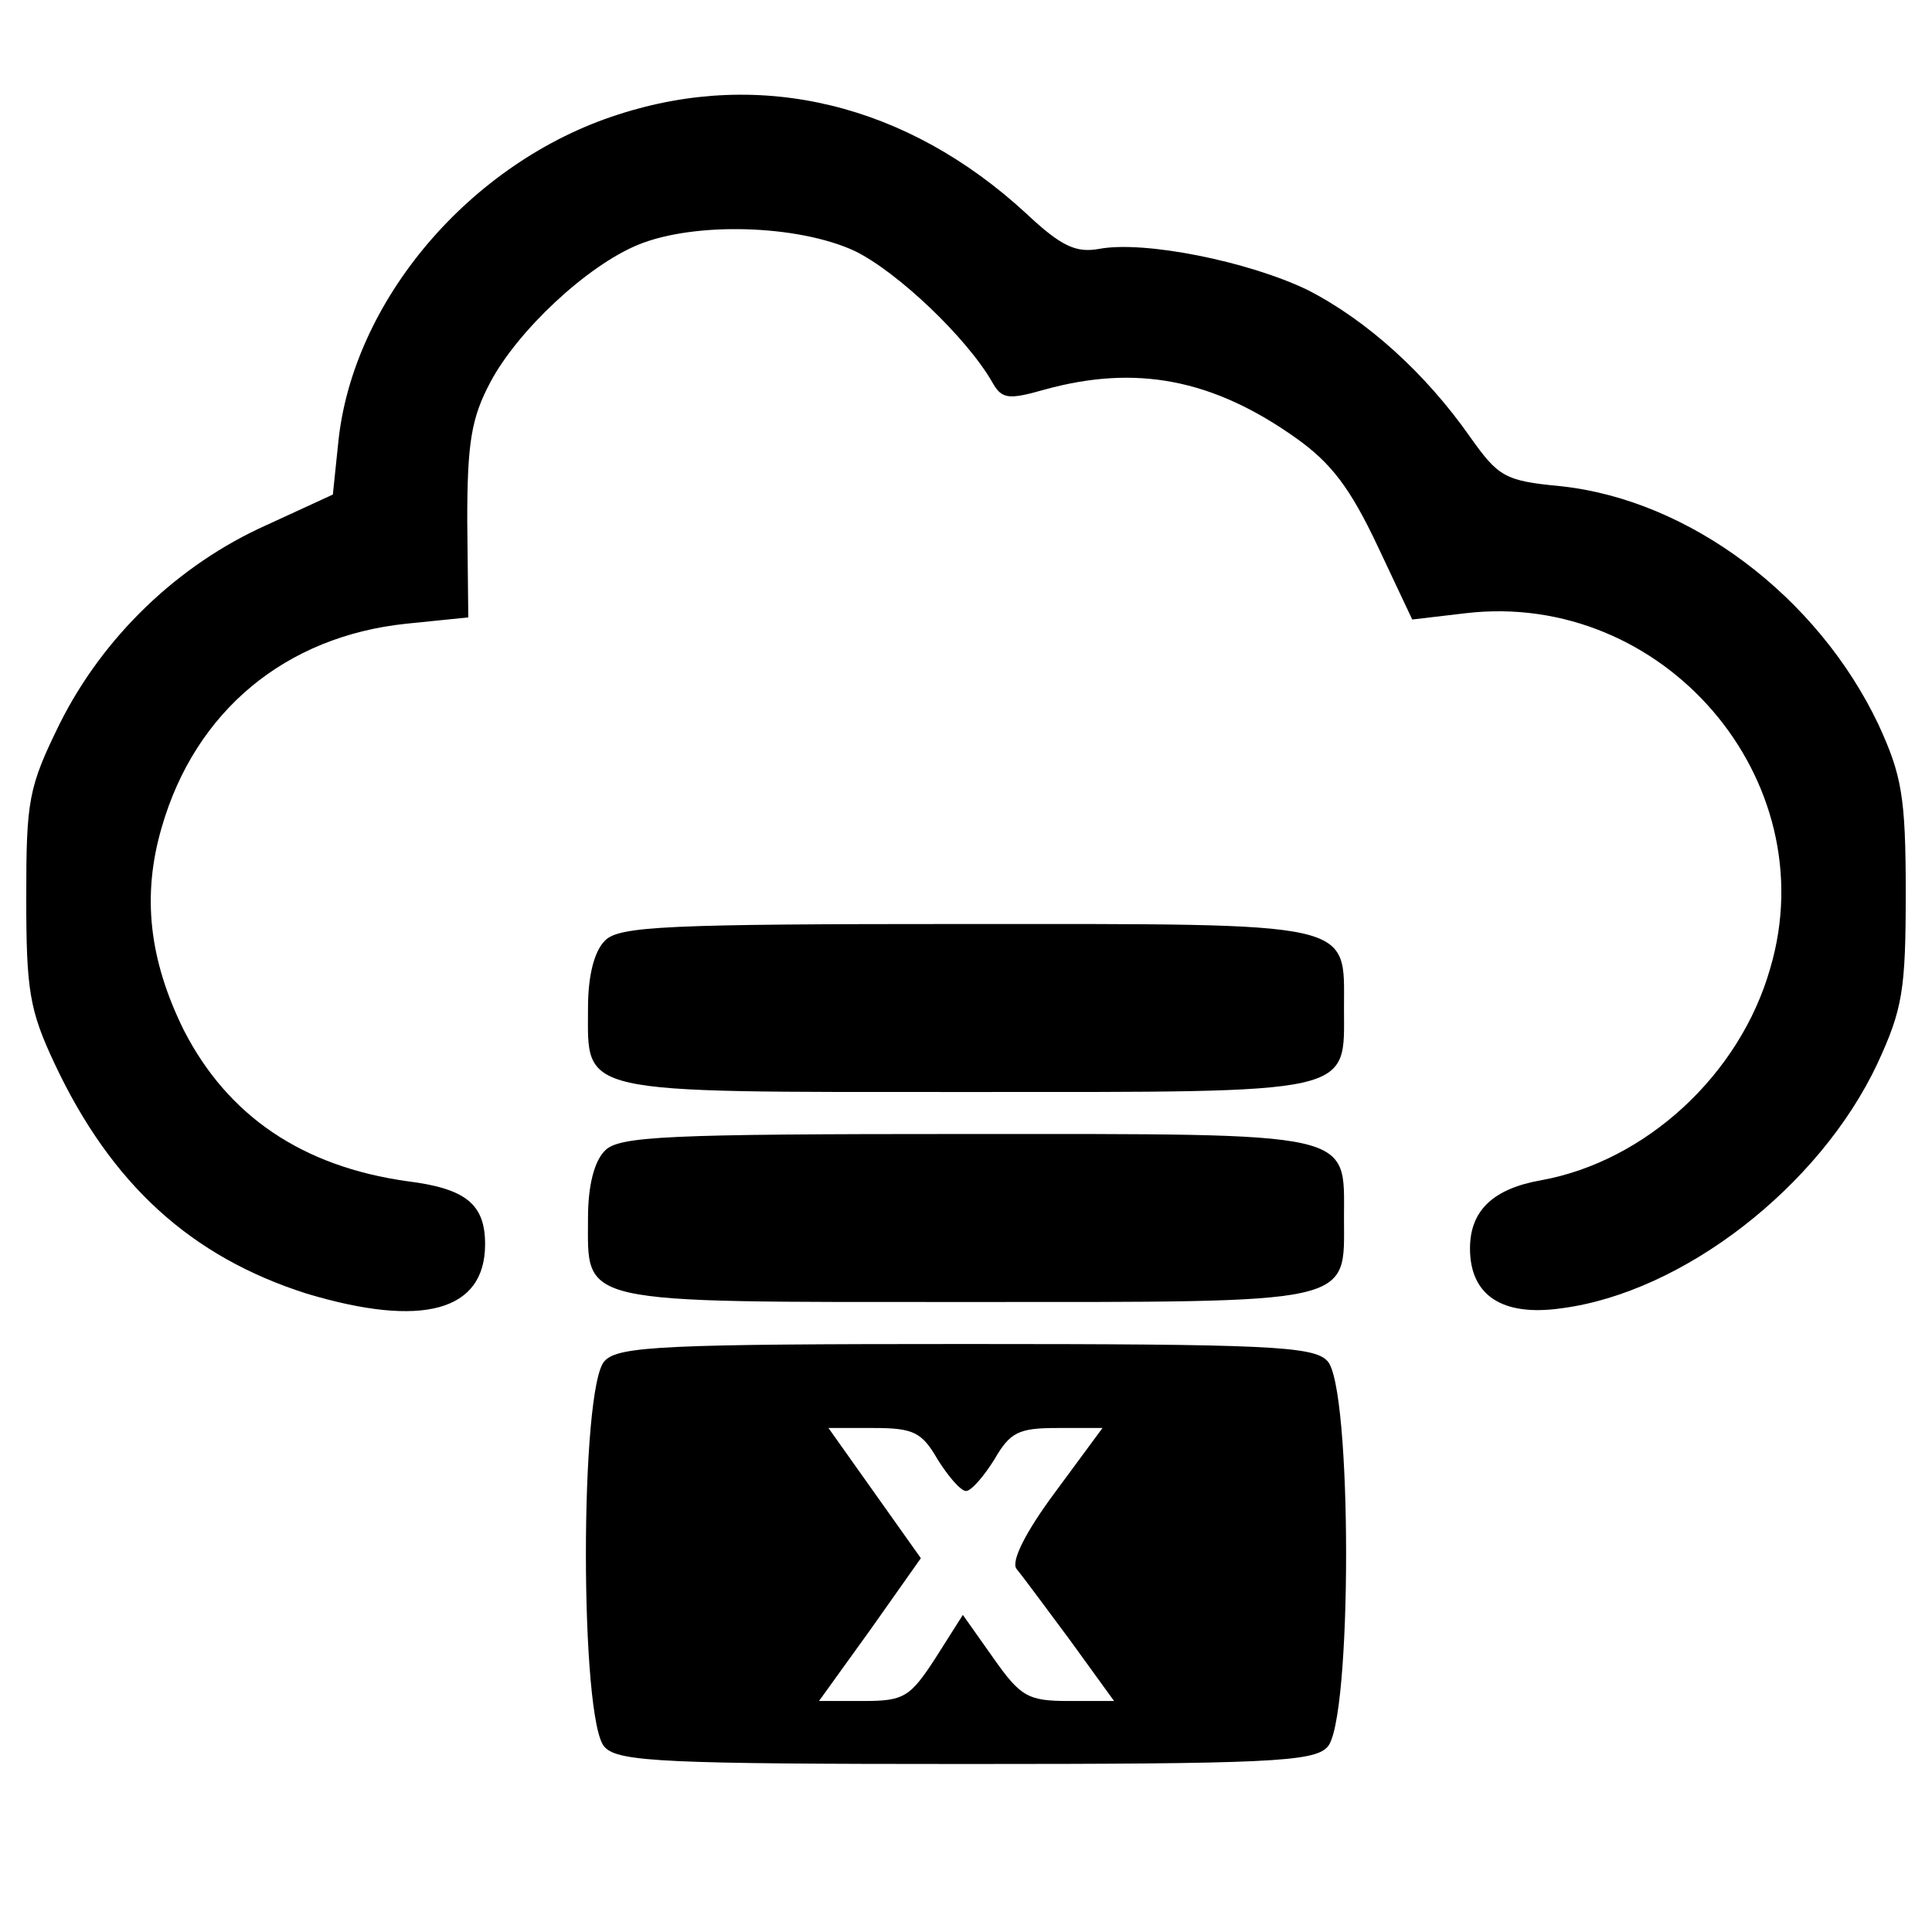 <?xml version="1.0" standalone="no"?>
<!DOCTYPE svg PUBLIC "-//W3C//DTD SVG 20010904//EN"
 "http://www.w3.org/TR/2001/REC-SVG-20010904/DTD/svg10.dtd">
<svg version="1.0" xmlns="http://www.w3.org/2000/svg"
 width="184pt" height="184pt" viewBox="0 0 184 184"
 preserveAspectRatio="xMidYMid meet">
<g transform="translate(0,184) scale(0.1,-0.1)"
fill="#000000" stroke="none">
<path d="M589 1731 c-141 -45 -254 -178 -267 -314 l-5 -48 -63 -29 c-85 -38
-156 -107 -197 -189 -30 -61 -32 -73 -32 -166 0 -88 3 -107 27 -158 54 -115
130 -184 240 -219 110 -33 170 -17 170 47 0 38 -18 53 -74 60 -100 14 -171 62
-213 144 -33 67 -40 128 -21 193 32 111 118 182 233 194 l59 6 -1 92 c0 75 4
98 22 132 26 49 92 111 141 131 54 22 152 19 206 -6 41 -20 107 -83 131 -125
9 -16 15 -17 50 -7 87 24 160 10 239 -46 34 -24 52 -48 78 -103 l33 -70 51 6
c188 22 343 -158 290 -338 -29 -102 -119 -184 -218 -202 -46 -8 -68 -29 -68
-65 0 -45 31 -65 87 -57 116 15 246 116 301 233 24 52 27 70 27 163 0 92 -4
112 -26 160 -58 122 -180 214 -303 227 -53 5 -59 9 -86 47 -42 60 -98 111
-155 140 -56 27 -155 47 -198 39 -22 -4 -36 2 -70 34 -113 104 -252 138 -388
94z"/>
<path d="M576 944 c-10 -10 -16 -33 -16 -64 0 -83 -14 -80 360 -80 374 0 360
-3 360 80 0 83 14 80 -360 80 -285 0 -331 -2 -344 -16z"/>
<path d="M576 744 c-10 -10 -16 -33 -16 -64 0 -83 -14 -80 360 -80 374 0 360
-3 360 80 0 83 14 80 -360 80 -285 0 -331 -2 -344 -16z"/>
<path d="M576 544 c-24 -23 -24 -345 0 -368 13 -14 59 -16 344 -16 285 0 331
2 344 16 24 23 24 345 0 368 -13 14 -59 16 -344 16 -285 0 -331 -2 -344 -16z
m317 -94 c10 -16 22 -30 27 -30 5 0 17 14 27 30 15 26 23 30 60 30 l43 0 -45
-61 c-29 -39 -42 -66 -37 -73 5 -6 28 -37 51 -68 l42 -58 -43 0 c-39 0 -46 4
-72 41 l-29 41 -26 -41 c-24 -37 -30 -41 -68 -41 l-43 0 49 68 48 68 -44 62
-44 62 43 0 c38 0 46 -4 61 -30z"/>
</g>
</svg>

